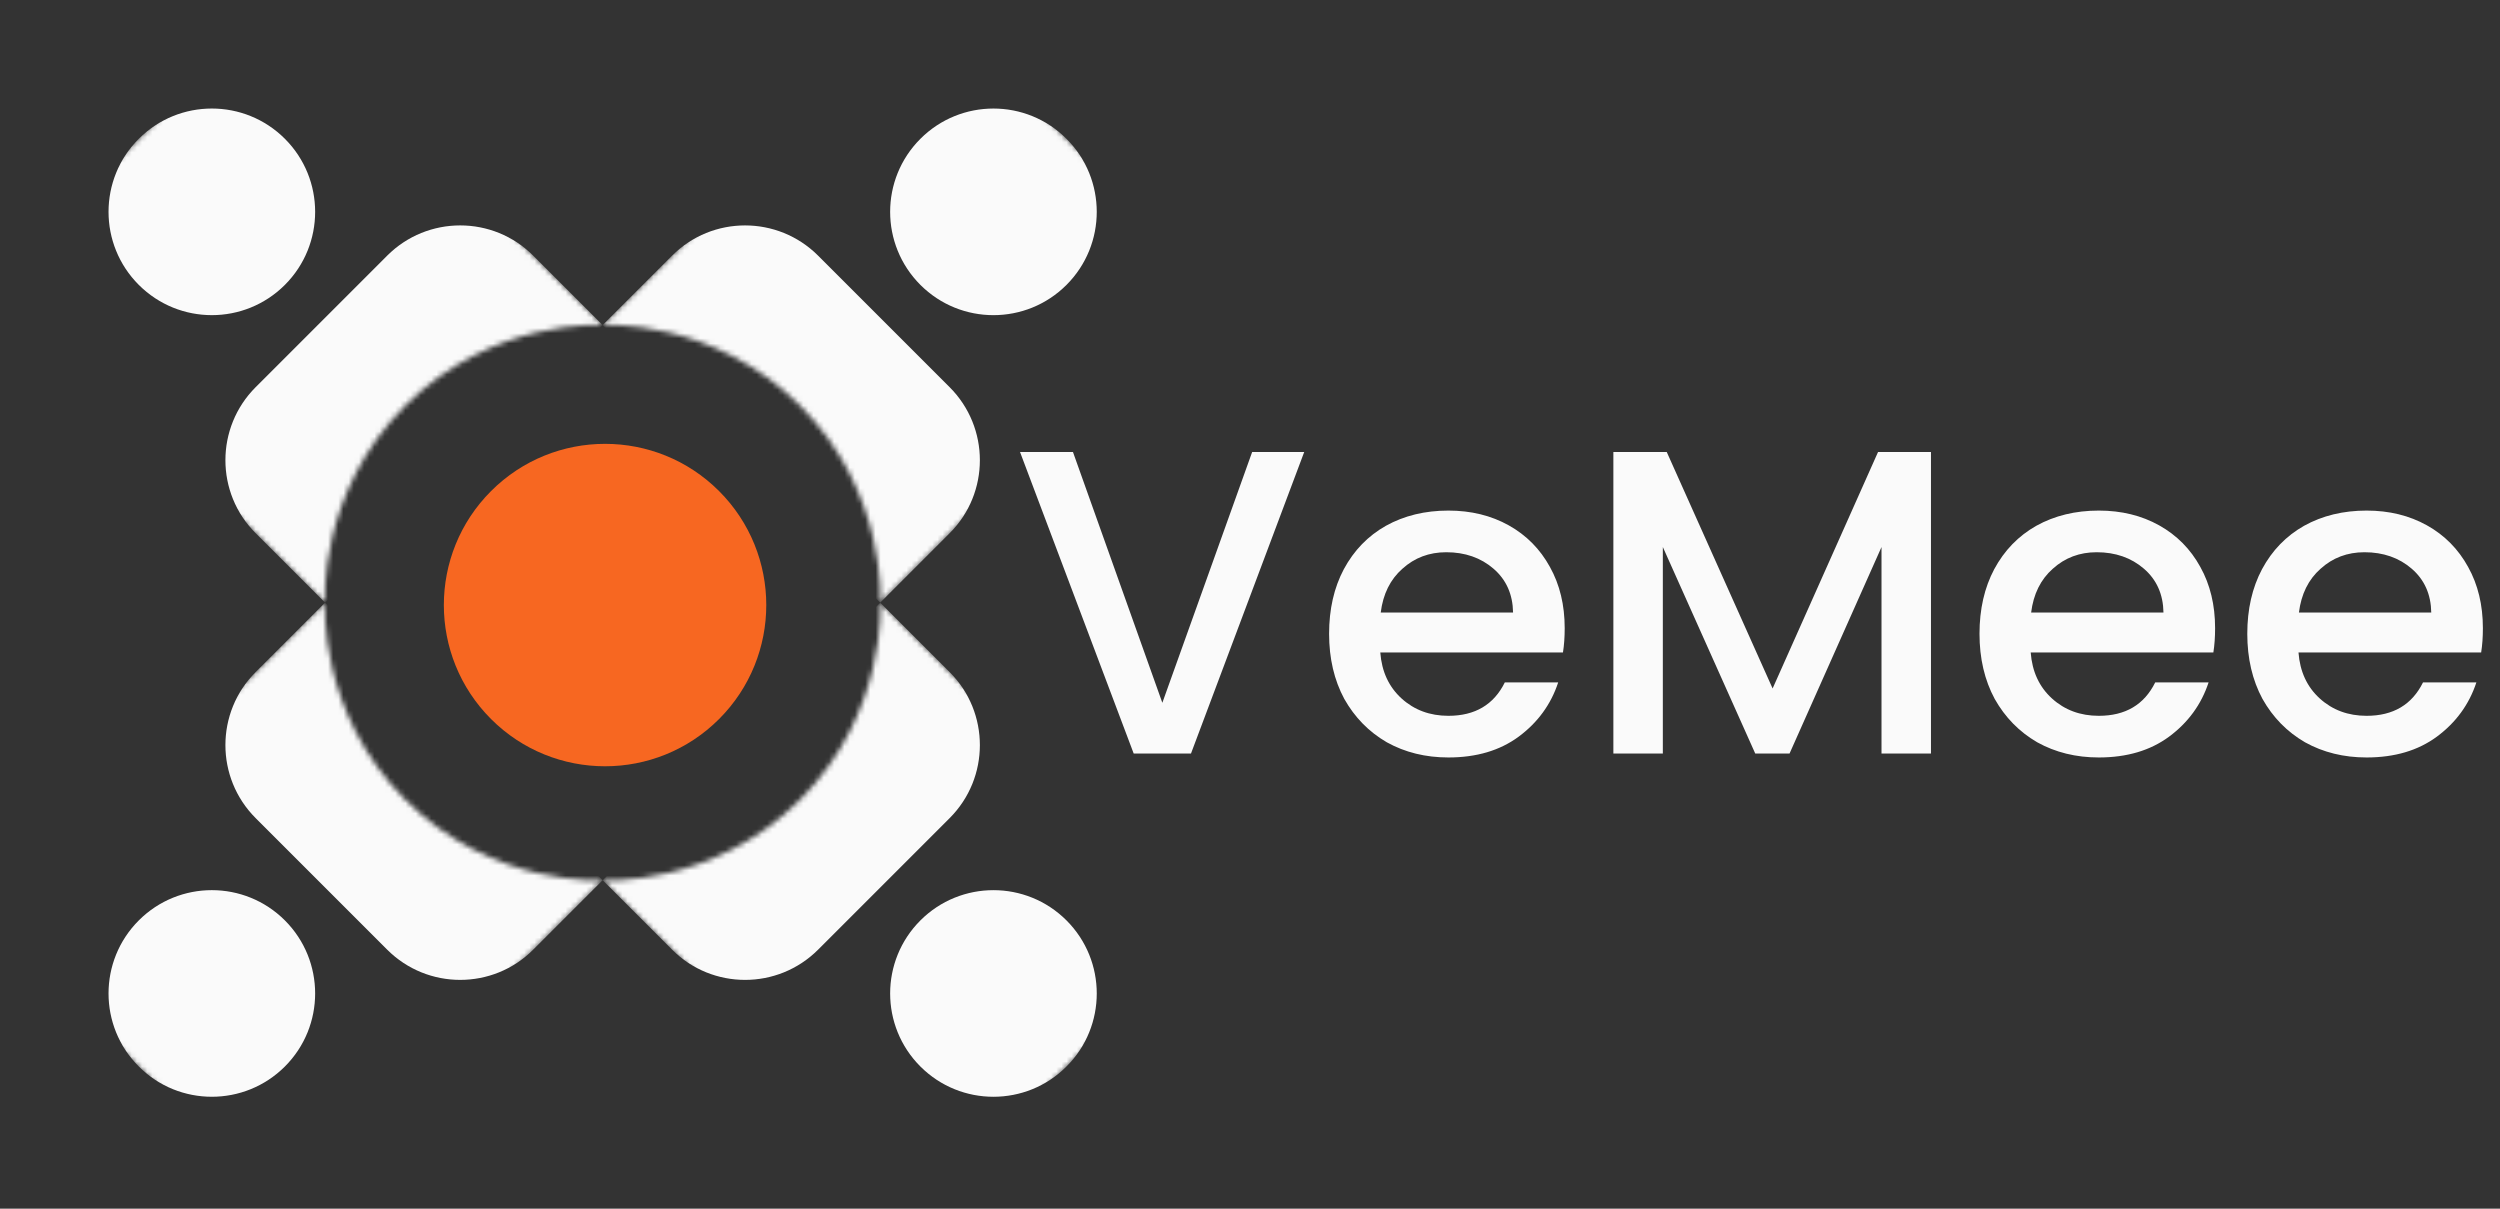 <svg width="484" height="234" viewBox="0 0 484 234" fill="none" xmlns="http://www.w3.org/2000/svg">
<rect x="0" y="0" width="484" height="234" fill="#333333" stroke="none"/>
<path d="M252.497 87.508L230.573 145.889H219.485L197.477 87.508H207.725L225.029 136.061L242.417 87.508H252.497ZM302.925 121.613C302.925 123.349 302.813 124.917 302.589 126.317H267.225C267.505 130.013 268.877 132.981 271.341 135.221C273.805 137.461 276.829 138.581 280.413 138.581C285.565 138.581 289.205 136.425 291.333 132.113H301.665C300.265 136.369 297.717 139.869 294.021 142.613C290.381 145.301 285.845 146.645 280.413 146.645C275.989 146.645 272.013 145.665 268.485 143.705C265.013 141.689 262.269 138.889 260.253 135.305C258.293 131.665 257.313 127.465 257.313 122.705C257.313 117.945 258.265 113.773 260.169 110.189C262.129 106.549 264.845 103.749 268.317 101.789C271.845 99.829 275.877 98.849 280.413 98.849C284.781 98.849 288.673 99.8 292.089 101.705C295.505 103.609 298.165 106.297 300.069 109.769C301.973 113.185 302.925 117.133 302.925 121.613ZM292.929 118.589C292.873 115.061 291.613 112.233 289.149 110.105C286.685 107.977 283.633 106.913 279.993 106.913C276.689 106.913 273.861 107.977 271.509 110.105C269.157 112.177 267.757 115.005 267.309 118.589H292.929ZM373.837 87.508V145.889H364.261V105.905L346.453 145.889H339.817L321.925 105.905V145.889H312.349V87.508H322.681L343.177 133.289L363.589 87.508H373.837ZM428.843 121.613C428.843 123.349 428.731 124.917 428.507 126.317H393.143C393.423 130.013 394.795 132.981 397.259 135.221C399.723 137.461 402.747 138.581 406.331 138.581C411.483 138.581 415.123 136.425 417.251 132.113H427.583C426.183 136.369 423.635 139.869 419.939 142.613C416.299 145.301 411.763 146.645 406.331 146.645C401.907 146.645 397.931 145.665 394.403 143.705C390.931 141.689 388.187 138.889 386.171 135.305C384.211 131.665 383.231 127.465 383.231 122.705C383.231 117.945 384.183 113.773 386.087 110.189C388.047 106.549 390.763 103.749 394.235 101.789C397.763 99.829 401.795 98.849 406.331 98.849C410.699 98.849 414.591 99.8 418.007 101.705C421.423 103.609 424.083 106.297 425.987 109.769C427.891 113.185 428.843 117.133 428.843 121.613ZM418.847 118.589C418.791 115.061 417.531 112.233 415.067 110.105C412.603 107.977 409.551 106.913 405.911 106.913C402.607 106.913 399.779 107.977 397.427 110.105C395.075 112.177 393.675 115.005 393.227 118.589H418.847ZM480.687 121.613C480.687 123.349 480.575 124.917 480.351 126.317H444.987C445.267 130.013 446.639 132.981 449.103 135.221C451.567 137.461 454.591 138.581 458.175 138.581C463.327 138.581 466.967 136.425 469.095 132.113H479.427C478.027 136.369 475.479 139.869 471.783 142.613C468.143 145.301 463.607 146.645 458.175 146.645C453.751 146.645 449.775 145.665 446.247 143.705C442.775 141.689 440.031 138.889 438.015 135.305C436.055 131.665 435.075 127.465 435.075 122.705C435.075 117.945 436.027 113.773 437.931 110.189C439.891 106.549 442.607 103.749 446.079 101.789C449.607 99.829 453.639 98.849 458.175 98.849C462.543 98.849 466.435 99.8 469.851 101.705C473.267 103.609 475.927 106.297 477.831 109.769C479.735 113.185 480.687 117.133 480.687 121.613ZM470.691 118.589C470.635 115.061 469.375 112.233 466.911 110.105C464.447 107.977 461.395 106.913 457.755 106.913C454.451 106.913 451.623 107.977 449.271 110.105C446.919 112.177 445.519 115.005 445.071 118.589H470.691Z" fill="#FAFAFA"/>
<mask id="mask0_1_2" style="mask-type:alpha" maskUnits="userSpaceOnUse" x="0" y="0" width="117" height="117">
<path d="M116.673 62.932C116.673 62.932 95.459 61.518 78.489 78.489C61.518 95.459 62.932 116.673 62.932 116.673L-1.84774e-06 53.74C-1.84774e-06 53.74 16.377 37.364 26.87 26.87C37.364 16.377 53.74 -7.33137e-06 53.74 -7.33137e-06L116.673 62.932Z" fill="#D9D9D9"/>
</mask>
<g mask="url(#mask0_1_2)">
<path d="M49.498 103.238C41.687 95.427 41.687 82.764 49.498 74.953L74.953 49.498C82.764 41.687 95.427 41.687 103.238 49.498L116.673 62.932L62.932 116.673L49.498 103.238Z" fill="#FAFAFA"/>
<circle cx="41.012" cy="41.012" r="20" transform="rotate(-45 41.012 41.012)" fill="#FAFAFA"/>
</g>
<circle cx="117.14" cy="117.14" r="31.211" transform="rotate(-45 117.14 117.14)" fill="#F76721"/>
<mask id="mask1_1_2" style="mask-type:alpha" maskUnits="userSpaceOnUse" x="116" y="0" width="118" height="117">
<path d="M170.411 116.674C170.411 116.674 171.825 95.461 154.855 78.491C137.884 61.52 116.671 62.934 116.671 62.934L179.604 0.002C179.604 0.002 195.98 16.378 206.474 26.872C216.967 37.365 233.344 53.742 233.344 53.742L170.411 116.674Z" fill="#D9D9D9"/>
</mask>
<g mask="url(#mask1_1_2)">
<path d="M130.106 49.499C137.917 41.689 150.58 41.689 158.39 49.499L183.846 74.955C191.657 82.766 191.657 95.429 183.846 103.239L170.411 116.674L116.671 62.934L130.106 49.499Z" fill="#FAFAFA"/>
<circle cx="192.331" cy="41.014" r="20" transform="rotate(45 192.331 41.014)" fill="#FAFAFA"/>
</g>
<mask id="mask2_1_2" style="mask-type:alpha" maskUnits="userSpaceOnUse" x="116" y="116" width="118" height="118">
<path d="M116.671 170.415C116.671 170.415 137.884 171.829 154.855 154.859C171.825 137.888 170.411 116.675 170.411 116.675L233.344 179.607C233.344 179.607 216.967 195.984 206.474 206.477C195.98 216.971 179.604 233.347 179.604 233.347L116.671 170.415Z" fill="#D9D9D9"/>
</mask>
<g mask="url(#mask2_1_2)">
<path d="M183.846 130.11C191.657 137.92 191.657 150.584 183.846 158.394L158.39 183.85C150.58 191.66 137.917 191.66 130.106 183.85L116.671 170.415L170.411 116.675L183.846 130.11Z" fill="#FAFAFA"/>
<circle cx="192.332" cy="192.335" r="20" transform="rotate(135 192.332 192.335)" fill="#FAFAFA"/>
</g>
<mask id="mask3_1_2" style="mask-type:alpha" maskUnits="userSpaceOnUse" x="0" y="116" width="117" height="118">
<path d="M62.933 116.673C62.933 116.673 61.518 137.886 78.489 154.857C95.46 171.827 116.673 170.413 116.673 170.413L53.74 233.346C53.74 233.346 37.364 216.969 26.87 206.476C16.377 195.982 0 179.605 0 179.605L62.933 116.673Z" fill="#D9D9D9"/>
</mask>
<g mask="url(#mask3_1_2)">
<path d="M103.238 183.848C95.427 191.659 82.764 191.659 74.953 183.848L49.498 158.392C41.687 150.582 41.687 137.918 49.498 130.108L62.933 116.673L116.673 170.413L103.238 183.848Z" fill="#FAFAFA"/>
<circle cx="41.012" cy="192.333" r="20" transform="rotate(-135 41.012 192.333)" fill="#FAFAFA"/>
</g>
</svg>
